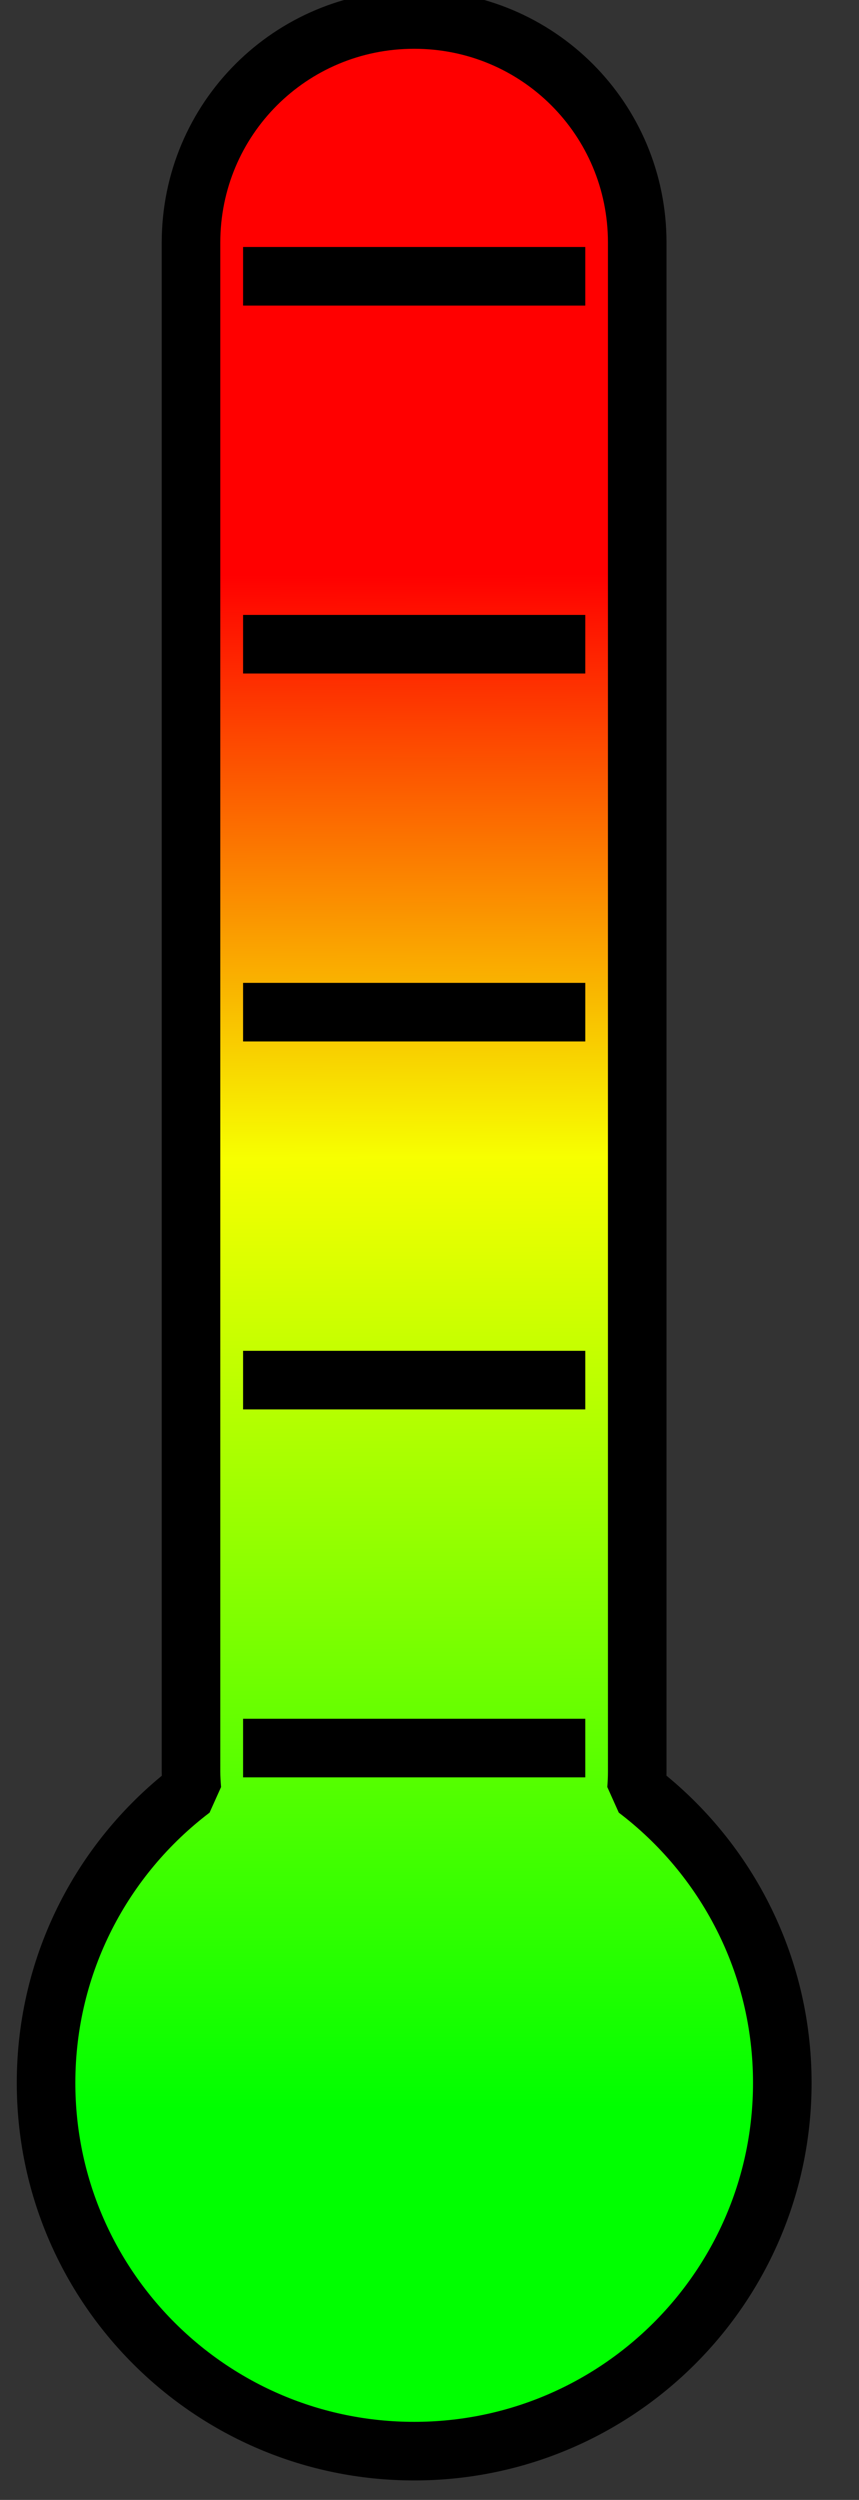 <?xml version="1.0" encoding="UTF-8" standalone="no"?>
<!-- Created with Inkscape (http://www.inkscape.org/) -->

<svg
   xmlns:dc="http://purl.org/dc/elements/1.1/"
   xmlns:cc="http://creativecommons.org/ns#"
   xmlns:rdf="http://www.w3.org/1999/02/22-rdf-syntax-ns#"
   xmlns:svg="http://www.w3.org/2000/svg"
   xmlns="http://www.w3.org/2000/svg"
   xmlns:xlink="http://www.w3.org/1999/xlink"
   xmlns:inkscape="http://www.inkscape.org/namespaces/inkscape"
   version="1.1"
   width="55"
   height="160"
   id="svg2">
   <rect width="100%" height="100%" fill="#333333" stroke="none"/>
   <defs>
    <linearGradient
       id="linearGradient3902">
      <stop
         id="stop3904"
         style="stop-color:#00ff00;stop-opacity:1"
         offset="0" />
      <stop
         id="stop3910"
         style="stop-color:#f7ff00;stop-opacity:1"
         offset="0.62" />
      <stop
         id="stop3906"
         style="stop-color:#ff0000;stop-opacity:1"
         offset="1" />
    </linearGradient>
    <linearGradient
       x1="601.539"
       y1="803.814"
       x2="600.217"
       y2="411.162"
       id="linearGradient3924"
       xlink:href="#linearGradient3902"
       gradientUnits="userSpaceOnUse" />
   </defs>
   <g transform="scale(0.25)"
   style="fill:none;stroke:#000000;stroke-width:15;stroke-linecap:butt;stroke-linejoin:bevel;stroke-miterlimit:4;stroke-opacity:1;stroke-dasharray:none">
  <g
     transform="translate(-259.646,-264.844)"
     id="layer1">
    <path
       d="m 365.723,269.83 c -31.657,0 -57.156,25.468 -57.156,57.125 l 0,391.438 c 0,1.532 0.102,3.03 0.219,4.531 -22.689,17.218 -37.344,44.477 -37.344,75.156 0,52.073 42.209,94.281 94.281,94.281 52.073,0 94.281,-42.209 94.281,-94.281 0,-30.676 -14.659,-57.938 -37.344,-75.156 0.117,-1.501 0.188,-2.999 0.188,-4.531 l 0,-391.438 c 0,-31.657 -25.468,-57.125 -57.125,-57.125 z"
       id="path3893"
       style="fill:url(#linearGradient3924);fill-opacity:1;stroke:none" />
    <path
       d="m 365.723,269.83 c -31.657,0 -57.156,25.468 -57.156,57.125 l 0,391.438 c 0,1.532 0.102,3.03 0.219,4.531 -22.689,17.218 -37.344,44.477 -37.344,75.156 0,52.073 42.209,94.281 94.281,94.281 52.073,0 94.281,-42.209 94.281,-94.281 0,-30.676 -14.659,-57.938 -37.344,-75.156 0.117,-1.501 0.188,-2.999 0.188,-4.531 l 0,-391.438 c 0,-31.657 -25.468,-57.125 -57.125,-57.125 z"
       id="path3069"/>
    <path
       d="m 321.902,712.362 87.642,0"
       id="path3869"/>
    <path
       d="m 321.902,618.165 87.642,0"
       id="path3873"/>
    <path
       d="m 321.902,523.968 87.642,0"
       id="path3877"/>
    <path
       d="m 321.902,429.771 87.642,0"
       id="path3881"/>
    <path
       d="m 321.902,335.574 87.642,0"
       id="path3889"/>
  </g>
</g>
</svg>
